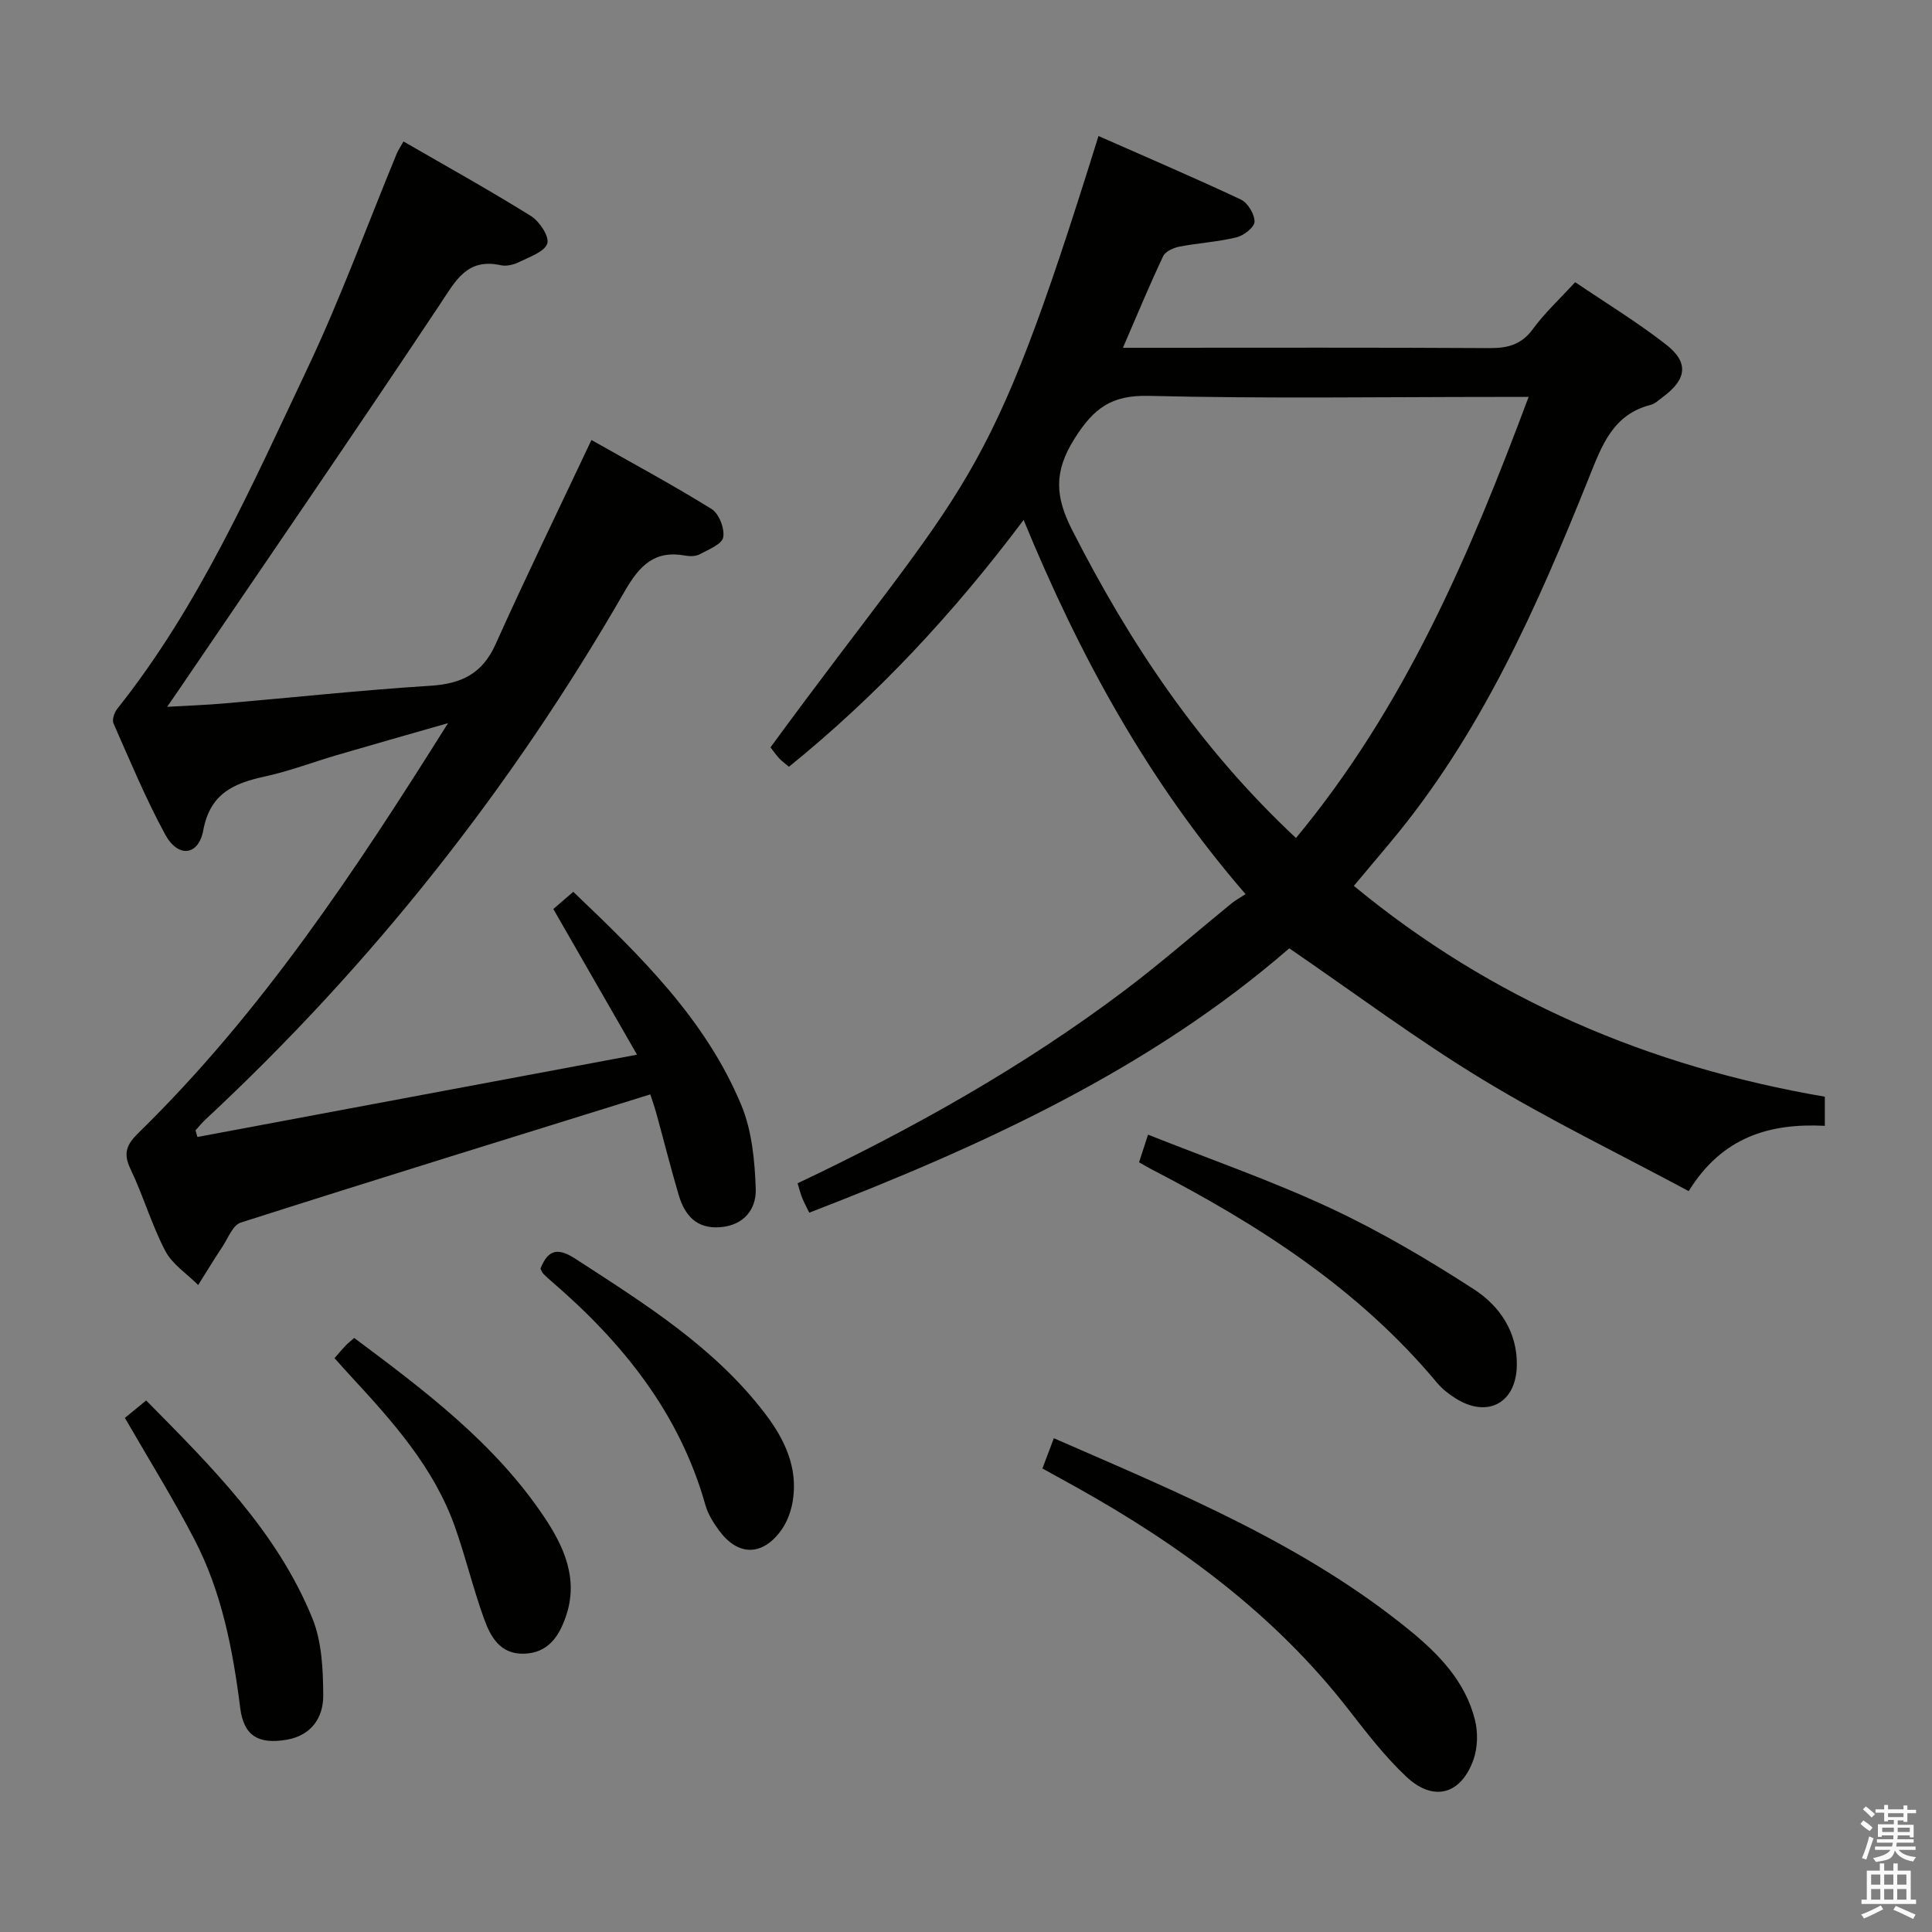 <svg enable-background="new 0 0 400 400" viewBox="0 0 400 400" xmlns="http://www.w3.org/2000/svg"><rect x="0" y="0" width="400" height="400" fill="#808080" stroke="none"/><path d="m385.2 377.6.6-.7c.6.4 1.3.9 1.9 1.5l-.6.7c-.8-.5-1.4-1-1.9-1.5zm.3 7.1c.6-1.4 1.1-2.9 1.5-4.5.3.1.6.3.9.4-.5 1.4-1 2.9-1.5 4.4zm.2-10.1.6-.6c.7.5 1.3 1.1 1.9 1.6l-.7.7c-.6-.6-1.2-1.2-1.8-1.7zm8.4-.8h.8v.9h1.8v.7h-1.8v1.8h-.8v-.3h-1.2v.9h3.3v2.6h-.8v-.4h-2.5c0 .3 0 .6-.1.8h3.4v.7h-3.5c0 .3-.1.6-.1.8h4v.7h-3.5c.7.9 1.9 1.3 3.6 1.5-.2.2-.4.5-.6.9-1.9-.3-3.2-1.1-3.8-2.3-.5 2.1-1.8 2-3.9 2.4-.2-.3-.4-.5-.6-.8 1.9-.4 3.1-.9 3.6-1.7h-3.2v-.7h3.5c.1-.2.1-.5.2-.8h-3.3v-.7h3.4c0-.2 0-.5 0-.8h-2.4v.3h-.8v-2.6h3.3v-.9h-1.2v.3h-.8v-1.8h-1.8v-.7h1.8v-.9h.8v.9h3.2zm-4.4 5.5h2.4c0-.3 0-.6 0-.9h-2.4zm1.2-3.1h3.2v-.8h-3.2zm4.4 2.2h-2.4v.9h2.5v-.9z" fill="#fafafb"/><path d="m389.2 385.8h.9v1.5h1.9v-1.5h.9v1.5h2.7v6h1.1v.9h-11.3v-.9h1.1v-6h2.7zm.2 8.7.5.8c-1.2.6-2.5 1.3-4 1.9-.2-.3-.3-.6-.6-.8 1.6-.6 3-1.3 4.1-1.9zm-2-4.3h1.9v-2.1h-1.9zm0 3.1h1.9v-2.2h-1.9zm2.7-3.1h1.9v-2.1h-1.9zm0 3.1h1.9v-2.2h-1.9zm2.4 1.3c1.4.6 2.7 1.2 4.1 1.8l-.5.9c-1.5-.7-2.8-1.4-4.1-1.9zm2.2-6.5h-1.9v2.1h1.9zm-1.9 5.2h1.9v-2.2h-1.9z" fill="#fafafb"/><g fill="#010100"><path d="m349.63 246.61c-14.51-7.79-29.03-14.82-42.76-23.16-13.6-8.26-26.4-17.84-39.94-27.11-28.67 24.9-63.29 40.82-99.38 54.73-.53-1.09-1.06-2.05-1.47-3.07-.36-.88-.58-1.82-.95-3.01 23.89-11.33 46.8-24.15 67.84-40.03 7.56-5.71 14.7-11.97 22.05-17.96.77-.63 1.68-1.11 2.86-1.88-20.19-23.32-34.36-49.29-45.95-77.47-14.48 19.29-30.27 36.27-48.59 51.1-.81-.69-1.48-1.16-2.02-1.75-.66-.72-1.22-1.53-1.8-2.27 41.74-56.93 44.56-51.51 67.91-126.57 9.87 4.36 19.75 8.58 29.47 13.15 1.43.67 2.85 3.02 2.84 4.58 0 1.13-2.22 2.88-3.73 3.25-3.85.94-7.87 1.16-11.77 1.91-1.25.24-2.94.98-3.41 1.97-2.83 5.97-5.35 12.08-8.34 18.98h6c23.32 0 46.65-.07 69.97.07 3.79.02 6.58-.76 8.93-3.97 2.43-3.32 5.51-6.17 8.73-9.68 6.34 4.3 12.87 8.27 18.85 12.94 4.75 3.71 4.24 7.2-.7 10.84-.8.59-1.59 1.39-2.5 1.62-7.85 1.99-10.12 8.41-12.77 15.01-10.79 26.89-22.46 53.36-41.37 75.84-2.35 2.8-4.7 5.6-7.33 8.74 28.56 23.58 61.23 37.44 97.51 43.65v6.03c-11.41-.58-21.25 2.28-28.18 13.52zm-81.31-73.11c22.52-27.17 35.89-58.45 48.16-91.32-2.62 0-4.39 0-6.16 0-24.14 0-48.3.38-72.43-.22-7.72-.19-11.4 2.48-15.41 8.84-4.38 6.93-3.99 12.08-.5 18.94 11.94 23.45 26.3 45.03 46.34 63.76z"/><path d="m114.56 188.2c1.19-1.03 2.54-2.19 4.13-3.56 13.83 13.2 27.38 26.35 34.78 44.14 2.21 5.32 2.8 11.53 3 17.38.14 4.15-2.42 7.54-7.37 7.92-4.94.38-7.35-2.5-8.59-6.69-1.64-5.55-3.05-11.18-4.59-16.76-.39-1.42-.88-2.81-1.28-4.05-28.48 8.86-56.69 17.56-84.81 26.55-1.63.52-2.61 3.21-3.77 4.97-1.73 2.61-3.36 5.29-5.03 7.95-2.32-2.33-5.35-4.28-6.81-7.06-2.84-5.42-4.55-11.42-7.2-16.95-1.59-3.32-.8-5.1 1.72-7.56 25.29-24.73 44.68-53.94 64.02-84.76-8.48 2.43-15.76 4.49-23.03 6.62-4.94 1.45-9.78 3.31-14.79 4.4-6.47 1.41-11.42 3.45-12.86 11.18-.99 5.3-5.24 5.71-7.87.87-4.04-7.42-7.28-15.27-10.71-23.01-.33-.75.15-2.23.74-2.98 16.97-21.31 27.83-46.08 39.35-70.39 6.89-14.53 12.4-29.71 18.54-44.58.31-.75.79-1.43 1.41-2.54 8.93 5.16 17.79 10.08 26.38 15.43 1.76 1.1 3.85 4.24 3.39 5.68-.54 1.71-3.6 2.75-5.71 3.8-1.14.57-2.68.98-3.87.72-7.1-1.57-9.42 3.25-12.69 8.16-17.69 26.59-35.78 52.91-53.73 79.33-.73 1.07-1.47 2.14-2.7 3.93 4.39-.25 8.09-.38 11.77-.7 14.24-1.22 28.46-2.76 42.72-3.66 6.41-.4 10.75-2.47 13.5-8.59 6.25-13.92 12.94-27.63 19.85-42.29 8.06 4.56 16.62 9.17 24.87 14.28 1.54.95 2.75 4.07 2.41 5.87-.26 1.43-3.04 2.52-4.85 3.5-.8.44-2 .46-2.94.29-6.38-1.18-9.48 1.95-12.6 7.37-23.49 40.8-52.4 77.37-86.9 109.47-.71.66-1.31 1.44-1.96 2.16.13.45.26.91.39 1.36 29.92-5.6 59.85-11.2 91.02-17.04-5.99-10.45-11.57-20.16-17.33-30.16z"/><path d="m215.82 304.03c.84-2.23 1.53-4.04 2.37-6.26 25.86 11.3 51.68 21.87 73.6 39.72 6.12 4.99 11.6 10.65 13.58 18.59.64 2.57.58 5.71-.29 8.19-2.56 7.28-8.28 8.86-13.89 3.6-4.45-4.17-8.23-9.1-12-13.94-15.28-19.66-34.85-34.03-56.37-46.03-2.16-1.21-4.34-2.4-7-3.87z"/><path d="m237.69 234.92c12.86 5.11 25.57 9.52 37.7 15.18 10.31 4.81 20.22 10.65 29.78 16.84 5.32 3.44 9.04 8.87 8.87 15.86-.18 7.75-6.13 10.87-12.72 6.69-1.39-.88-2.75-1.94-3.8-3.2-16.19-19.42-36.94-32.73-59.08-44.18-.73-.38-1.44-.81-2.61-1.47.52-1.6 1.05-3.23 1.86-5.72z"/><path d="m25.86 293.56c1.33-1.09 2.72-2.23 4.4-3.61 13.53 13.71 27.08 27.1 34.4 45.07 1.98 4.87 2.24 10.66 2.26 16.04.02 4.56-2.46 8.27-7.61 9.14-5.73.96-8.84-.74-9.57-6.55-1.53-12.12-3.82-24.01-9.48-34.91-4.35-8.39-9.36-16.43-14.4-25.18z"/><path d="m111.89 262.66c1.68-4.21 3.81-4.27 7.32-1.99 14.26 9.26 28.71 18.24 39.22 32.04 4.03 5.29 6.81 11.14 5.71 18.02-.35 2.21-1.23 4.56-2.57 6.33-3.91 5.18-8.85 5.04-12.7-.19-1.17-1.59-2.29-3.38-2.82-5.25-5.35-19.03-17.1-33.61-31.75-46.23-.63-.54-1.25-1.1-1.83-1.69-.21-.21-.31-.56-.58-1.04z"/><path d="m69.26 281.19c1.01-1.15 1.63-1.91 2.31-2.62.44-.46.97-.85 1.77-1.56 14.57 10.88 29.05 21.74 39.31 37.04 4.13 6.16 7.18 12.88 4.51 20.61-1.41 4.09-3.63 7.55-8.63 7.72-5.01.16-6.98-3.53-8.34-7.3-2.24-6.22-3.78-12.69-5.99-18.93-4.37-12.37-12.96-21.91-21.67-31.33-1-1.08-1.98-2.19-3.27-3.63z"/></g></svg>